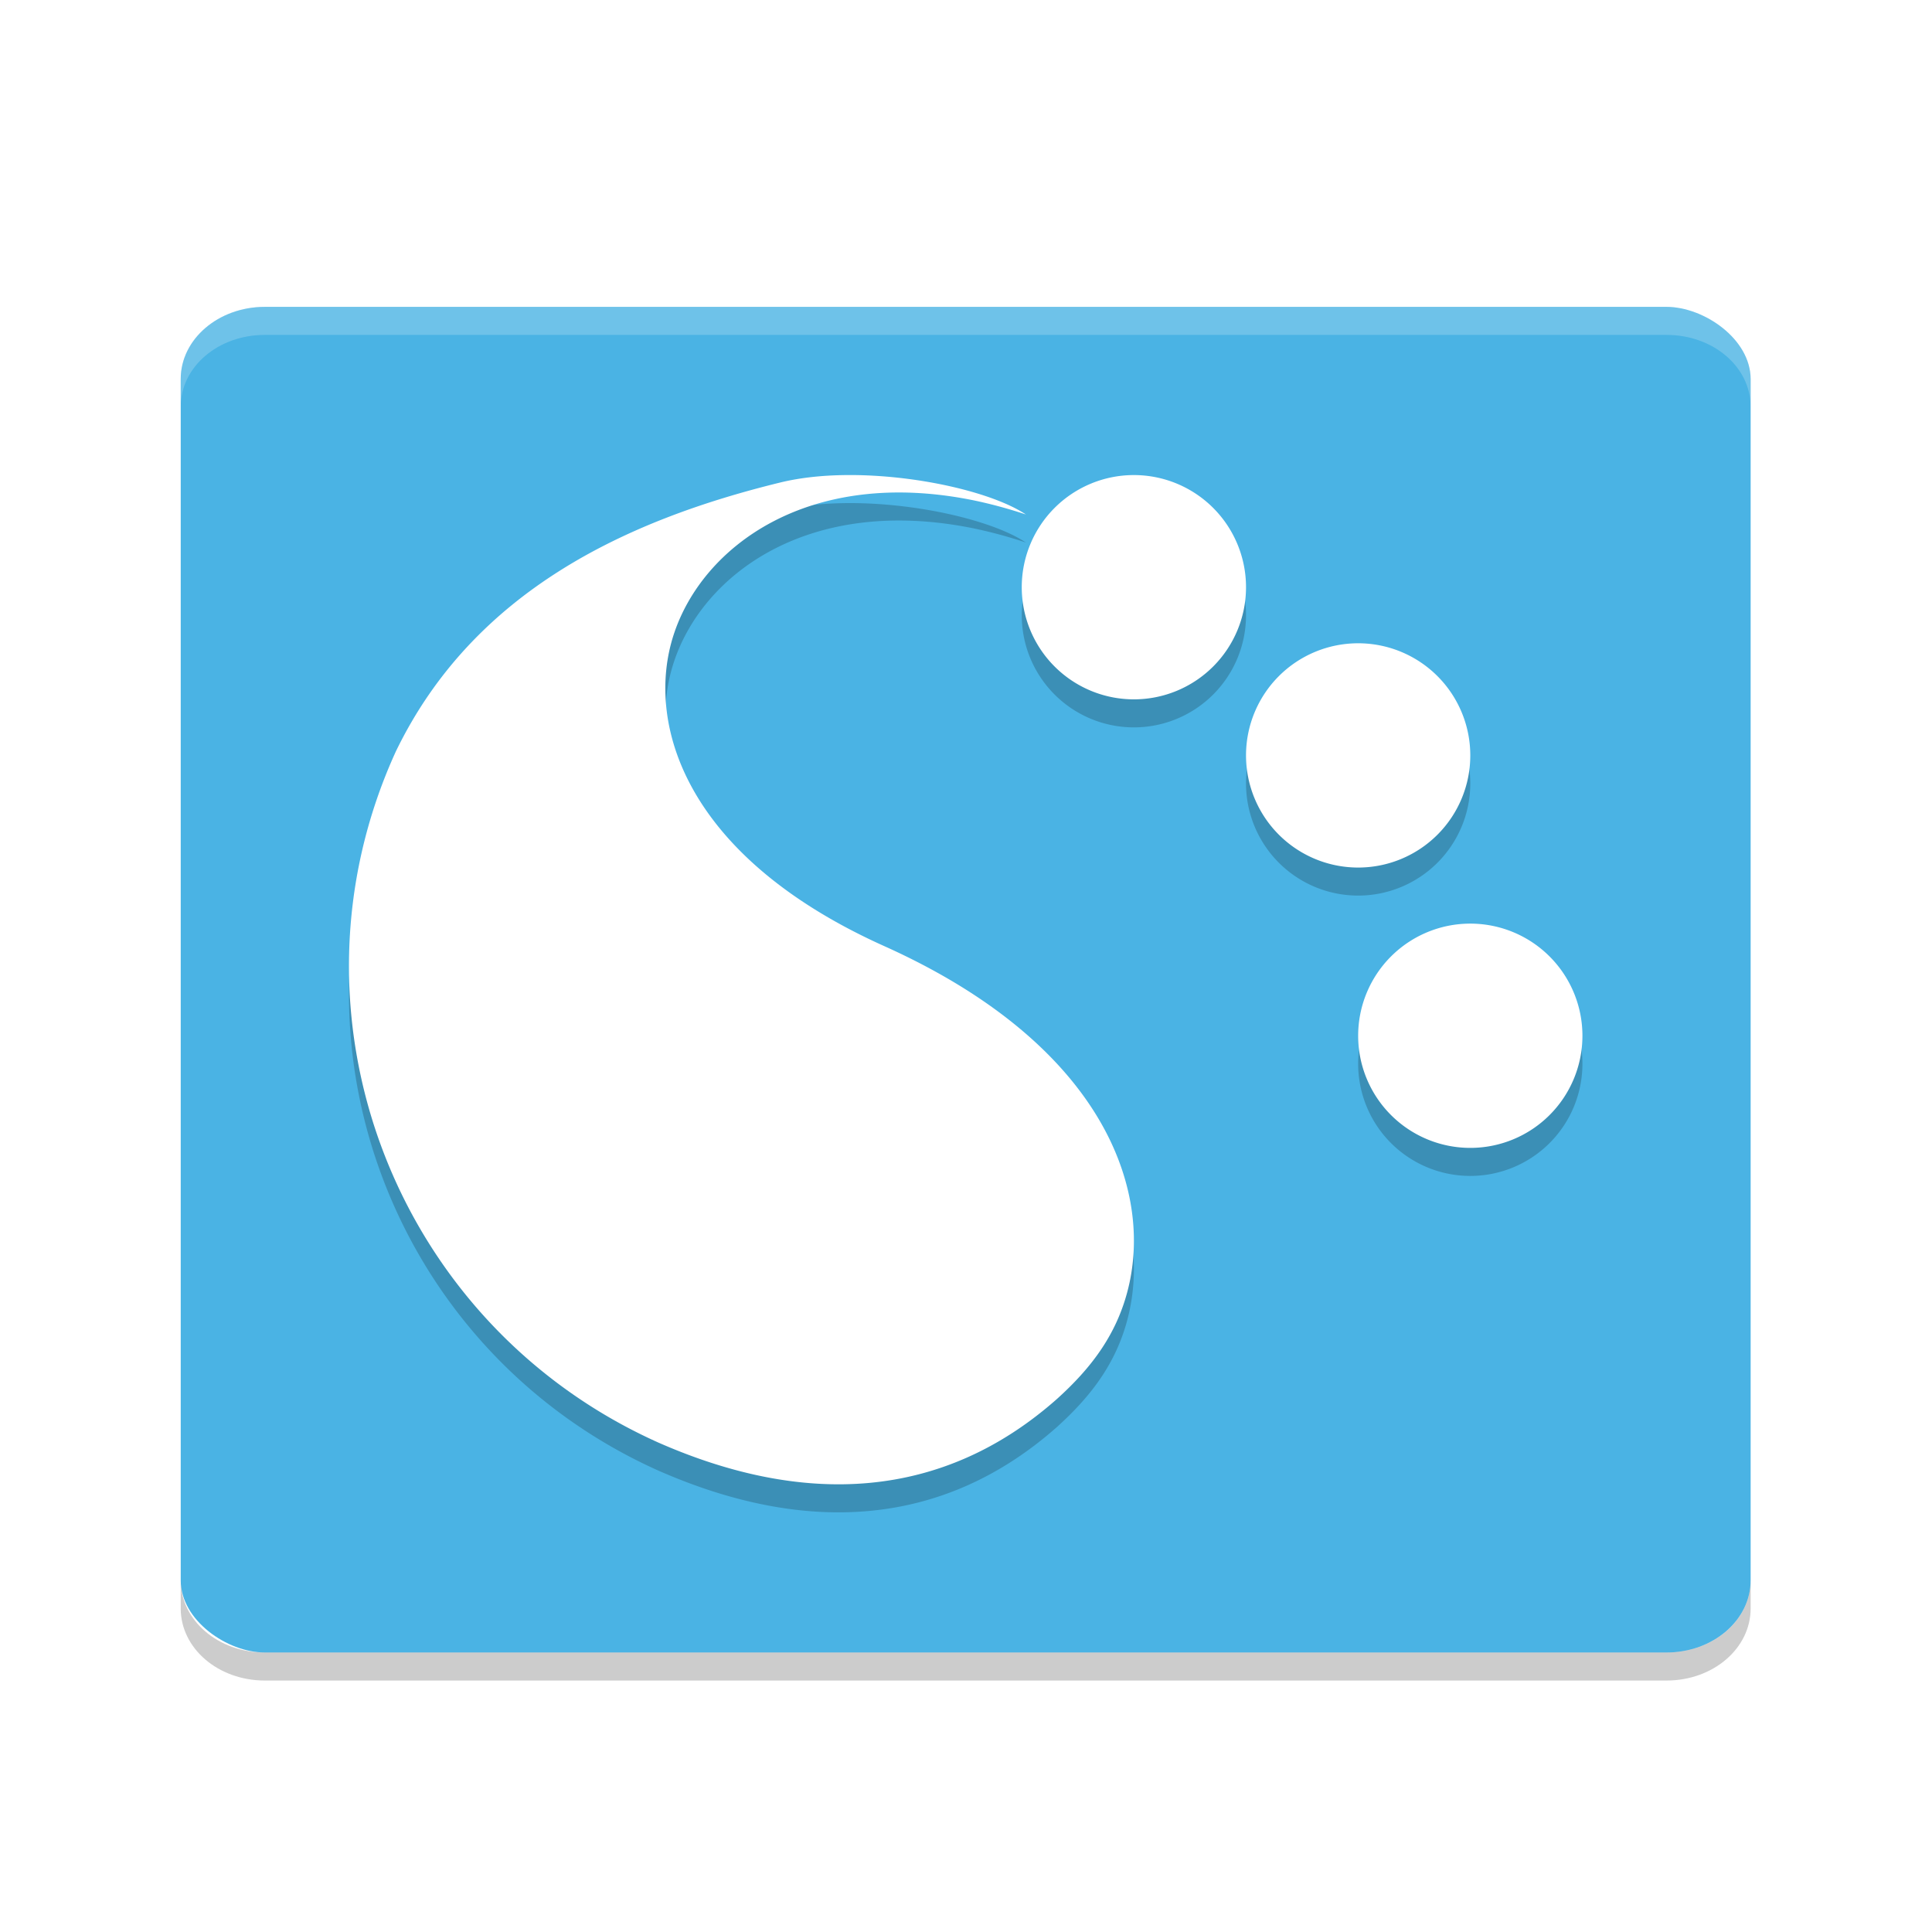 <svg width="96" height="96" version="1.1" viewBox="0 0 96 96" xmlns="http://www.w3.org/2000/svg"><defs><filter id="a" color-interpolation-filters="sRGB"><feFlood flood-color="#000" flood-opacity=".196" result="flood"/><feComposite in="flood" in2="SourceGraphic" operator="in" result="composite1"/><feGaussianBlur in="composite1" result="blur" stdDeviation="1"/><feOffset dx="0" dy="1" result="offset"/><feComposite in="SourceGraphic" in2="offset" result="composite2"/></filter></defs><title>deepin-calculator</title><g transform="translate(3.408 2.711) scale(1.393)" filter="url(#a)"><rect transform="matrix(0 -1 -1 0 0 0)" x="-56" y="-60" width="48" height="56" rx="2.572" ry="3" fill="#4ab3e4"/><path d="M4 53.43v1C4 55.854 5.338 57 7 57h50c1.662 0 3-1.145 3-2.57v-1c0 1.425-1.338 2.57-3 2.57H7c-1.662 0-3-1.146-3-2.57z" opacity=".2"/><path d="M7 8c-1.662 0-3 1.138-3 2.563v1C4 10.137 5.338 9 7 9h50c1.662 0 3 1.138 3 2.563v-1C60 9.137 58.662 8 57 8z" fill="#fff" opacity=".2"/><path d="M27.743 15c-.832.007-1.64.09-2.356.265-5.43 1.329-10.928 3.836-13.714 9.595-4.27 9.35-.077 20.408 9.348 24.644 5.21 2.296 10.142 2.078 14.237-1.55 1.206-1.09 2.192-2.334 2.582-4.126.776-3.564-1.116-8.594-8.741-12.024-7.178-3.226-8.532-8.006-7.512-11.12 1.028-3.143 4.816-5.981 10.7-4.782.627.131 1.25.301 1.861.504-1.178-.786-3.907-1.429-6.405-1.406zM38 15a4 4 0 0 0-4 4 4 4 0 0 0 4 4 4 4 0 0 0 4-4 4 4 0 0 0-4-4zm8 6a4 4 0 0 0-4 4 4 4 0 0 0 4 4 4 4 0 0 0 4-4 4 4 0 0 0-4-4zm4 10a4 4 0 0 0-4 4 4 4 0 0 0 4 4 4 4 0 0 0 4-4 4 4 0 0 0-4-4z" opacity=".2"/><path d="M27.743 14c-.832.007-1.64.09-2.356.265-5.43 1.329-10.928 3.836-13.714 9.595-4.27 9.35-.077 20.408 9.348 24.644 5.21 2.296 10.142 2.078 14.237-1.55 1.206-1.09 2.192-2.334 2.582-4.126.776-3.564-1.116-8.594-8.741-12.024-7.178-3.226-8.532-8.006-7.512-11.12 1.028-3.143 4.816-5.981 10.7-4.782.627.131 1.25.301 1.861.504-1.178-.786-3.907-1.429-6.405-1.406zM38 14a4 4 0 0 0-4 4 4 4 0 0 0 4 4 4 4 0 0 0 4-4 4 4 0 0 0-4-4zm8 6a4 4 0 0 0-4 4 4 4 0 0 0 4 4 4 4 0 0 0 4-4 4 4 0 0 0-4-4zm4 10a4 4 0 0 0-4 4 4 4 0 0 0 4 4 4 4 0 0 0 4-4 4 4 0 0 0-4-4z" fill="#fff"/></g></svg>